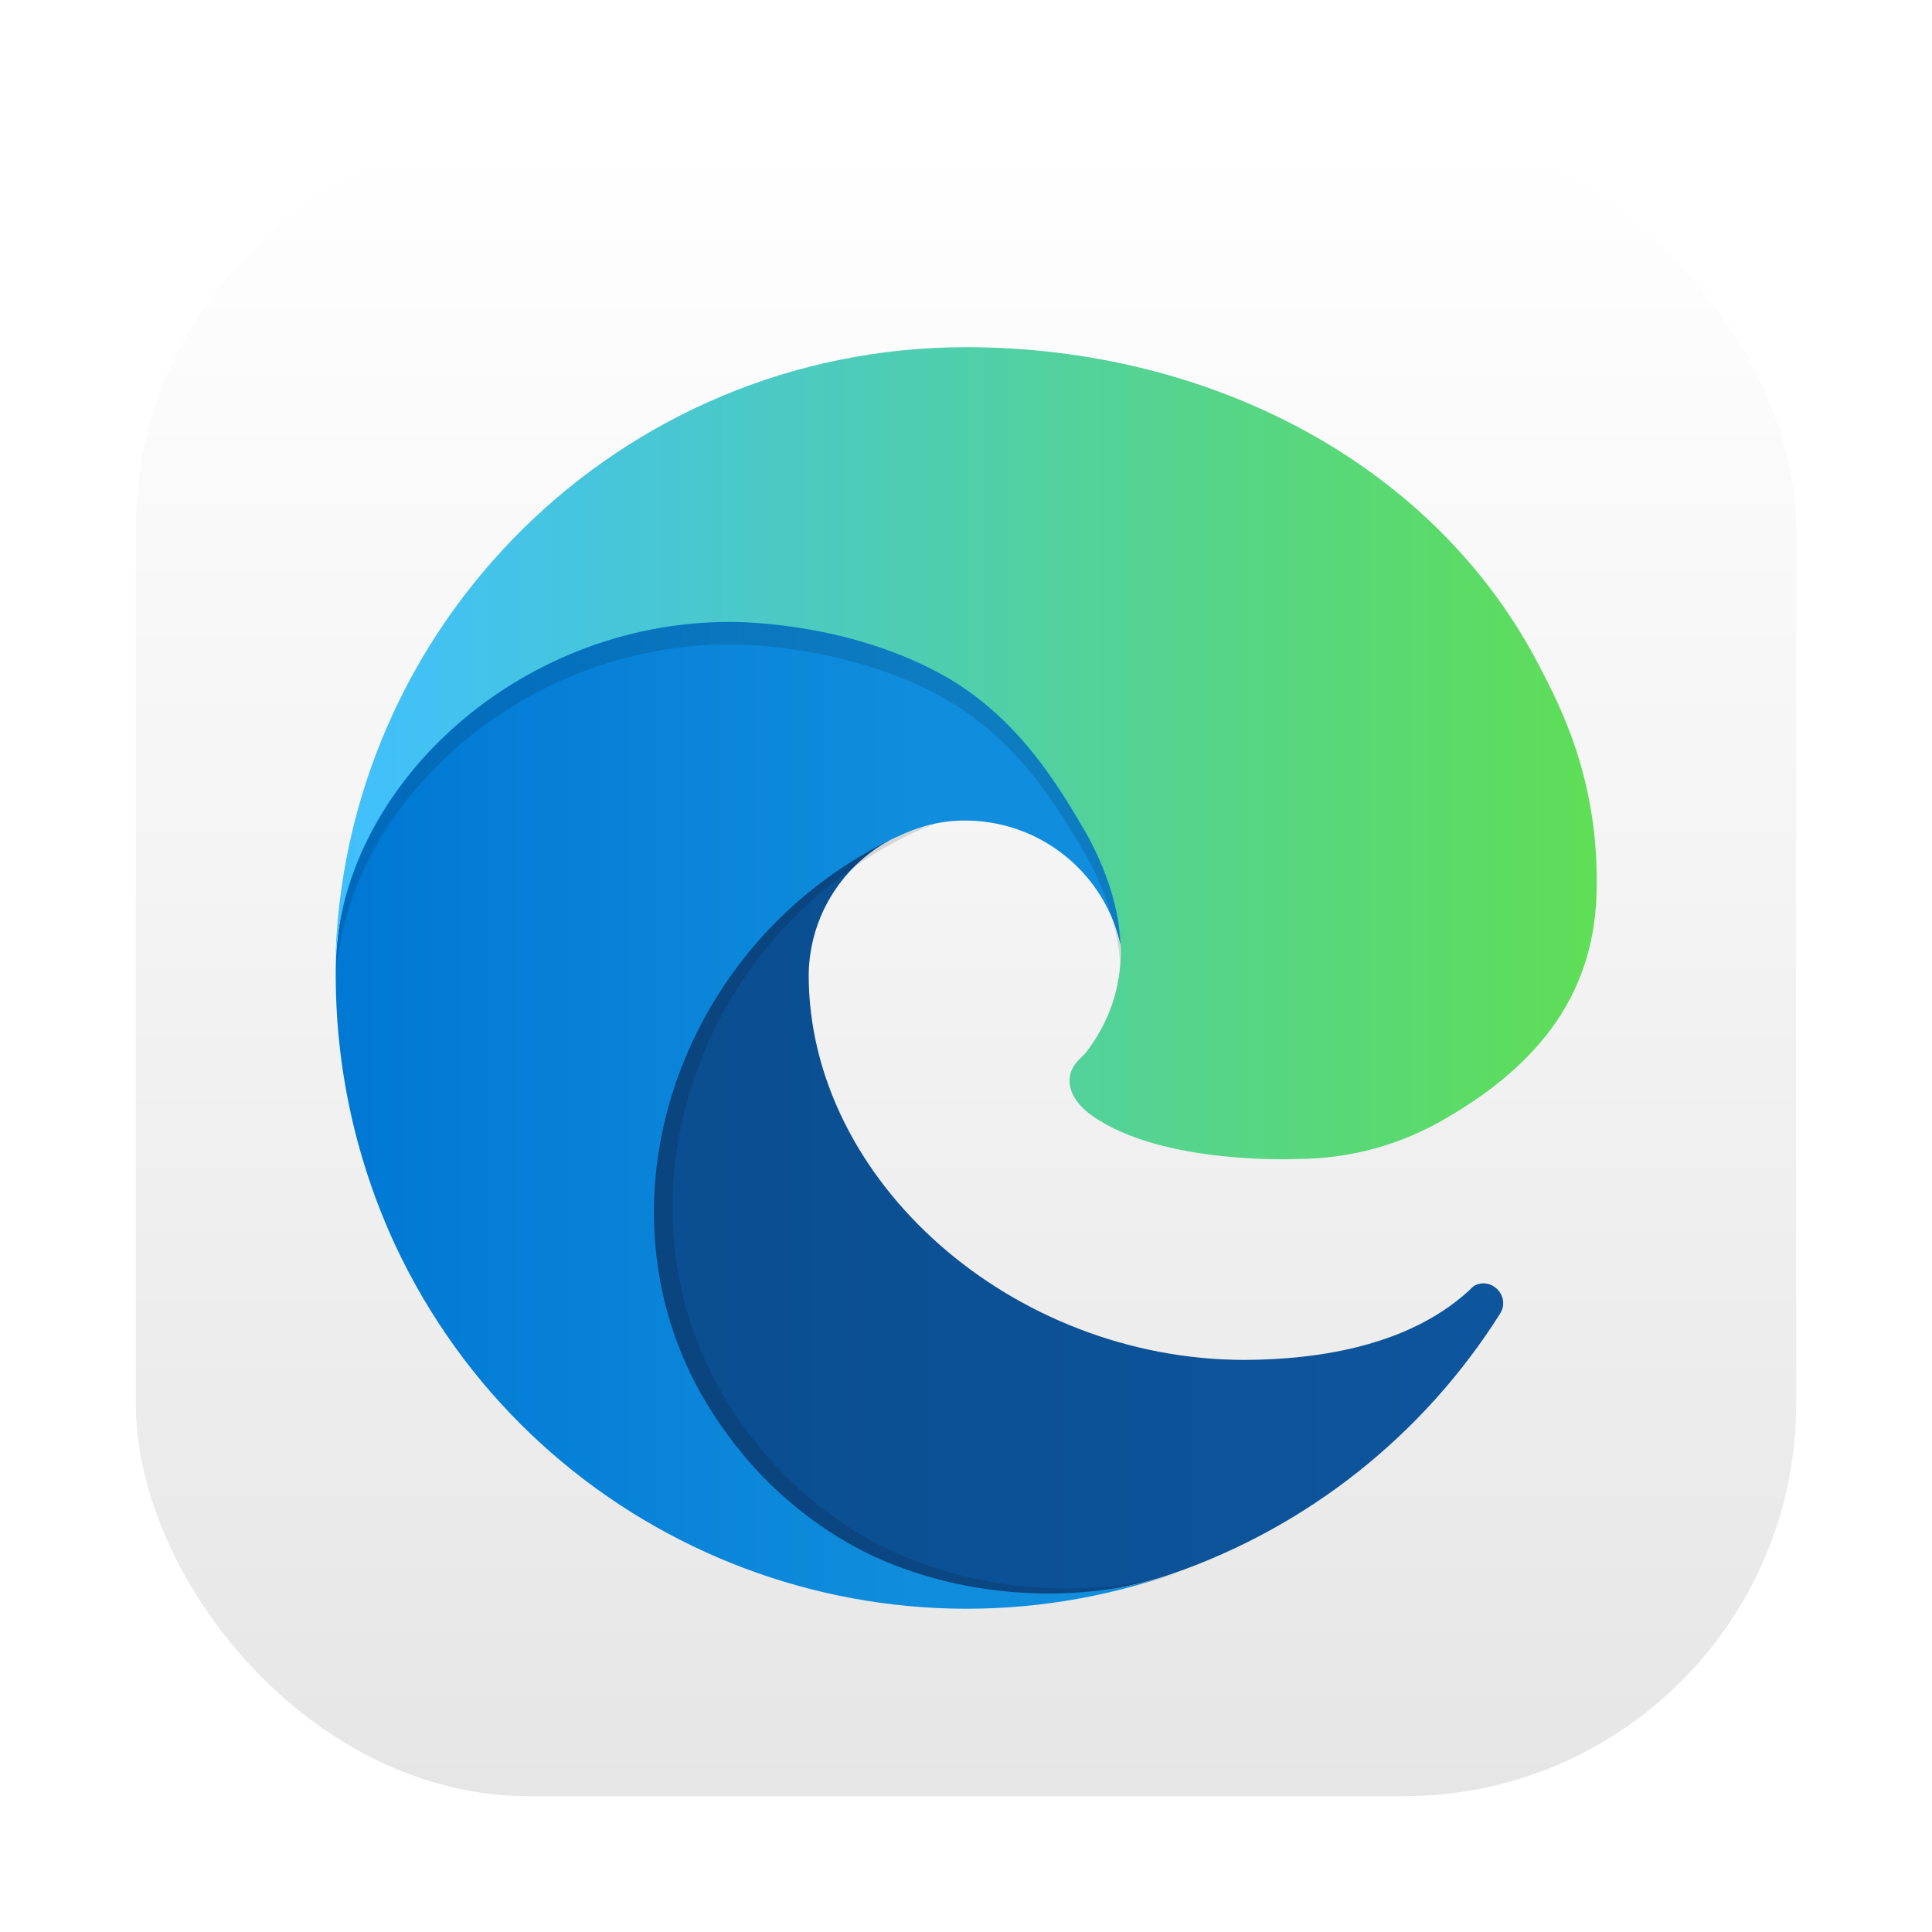<?xml version="1.0" encoding="UTF-8"?>
<svg width="64" height="64" version="1.1" xmlns="http://www.w3.org/2000/svg">
 <defs>
  <linearGradient id="linearGradient932" x1="11.788" x2="52.749" y1="25.106" y2="25.106" gradientTransform="matrix(1.02 0 0 1.02 -.921 -.664)" gradientUnits="userSpaceOnUse">
   <stop stop-color="#40bfff" offset="0"/>
   <stop stop-color="#5fde56" offset="1"/>
  </linearGradient>
  <linearGradient id="linearGradient940" x1="11.804" x2="30.743" y1="36.254" y2="36.254" gradientTransform="matrix(1.02 0 0 1.02 -.921 -.664)" gradientUnits="userSpaceOnUse">
   <stop stop-color="#0078d4" offset="0"/>
   <stop stop-color="#108ddc" offset="1"/>
  </linearGradient>
  <linearGradient id="linearGradient948" x1="21.182" x2="49.712" y1="40.243" y2="40.243" gradientTransform="matrix(1.02 0 0 1.02 -.921 -.664)" gradientUnits="userSpaceOnUse">
   <stop stop-color="#0b4e90" offset="0"/>
   <stop stop-color="#0d559d" offset="1"/>
  </linearGradient>
  <filter id="filter969" x="-.079" y="-.169" width="1.159" height="1.337" color-interpolation-filters="sRGB">
   <feGaussianBlur stdDeviation="0.861"/>
  </filter>
  <filter id="filter980" x="-.157" y="-.082" width="1.314" height="1.165" color-interpolation-filters="sRGB">
   <feGaussianBlur stdDeviation="1.152"/>
  </filter>
  <linearGradient id="linearGradient1115" x1="-29.448" x2="-29.448" y1="4.637" y2="59.494" gradientTransform="matrix(1 0 0 1 63.694 -0)" gradientUnits="userSpaceOnUse">
   <stop stop-color="#fff" offset="0"/>
   <stop stop-color="#e6e6e6" offset="1"/>
  </linearGradient>
 </defs>
 <rect x="4.5" y="4.5" width="55.001" height="55.001" ry="13" fill="url(#linearGradient1115)" image-rendering="optimizeSpeed" stroke-width=".473"/>
 <g stroke-width=".746">
  <path class="cls-1" d="m48.823 42.599c-2.002 1.97-5.109 2.438-7.581 2.45-7.724 0-14.453-5.939-14.453-12.757 0.02-1.862 1.046-3.567 2.682-4.457-6.986 0.294-8.782 7.573-8.782 11.838 0 12.058 11.115 13.281 13.509 13.281 1.291 0 3.239-0.375 4.407-0.744l0.214-0.072c4.497-1.555 8.332-4.594 10.871-8.618 0.363-0.571-0.277-1.249-0.868-0.921z" fill="url(#linearGradient948)"/>
  <path class="cls-3" d="m27.737 50.903c-1.456-0.904-2.718-2.087-3.712-3.483-4.824-6.609-1.894-15.97 5.447-19.585 0.509-0.24 1.379-0.674 2.537-0.653 1.653 0.012 3.205 0.797 4.194 2.122 0.659 0.88 1.023 1.946 1.038 3.046 0-0.034 3.993-12.992-13.059-12.992-7.166 0-13.059 6.799-13.059 12.765-0.028 3.156 0.647 6.278 1.977 9.14 4.498 9.597 15.471 14.305 25.526 10.953-3.442 1.085-7.814 0.608-10.875-1.306z" fill="url(#linearGradient940)"/>
  <path d="m24.164 20.602c-6.481 0-12 4.676-12.914 10.062-0.085 0.716-0.134 1.443-0.145 2.18 0.078-5.964 6.007-11.496 13.059-11.496 0.571 0 3.829 0.055 6.856 1.643 2.667 1.4 4.066 3.808 5.037 5.484 0.627 1.183 0.971 2.32 1.041 3.4 0.081-1.296-0.27-2.687-1.043-4.146-0.971-1.676-2.368-4.084-5.035-5.484-3.026-1.588-6.284-1.643-6.856-1.643z" filter="url(#filter969)" opacity=".35"/>
  <path d="m24.795 19.191c-1.083 0-2.132 0.171-3.141 0.455 0.819-0.184 1.663-0.289 2.527-0.289 13.111 0 13.776 7.643 13.385 11.199 0.18 0.521 0.279 1.069 0.287 1.627 0-0.034 3.993-12.992-13.059-12.992zm6.18 8.104c-0.644 0.14-1.16 0.38-1.502 0.541-7.341 3.615-10.272 12.975-5.447 19.584 0.994 1.395 2.255 2.581 3.711 3.484l0.016 0.006c3.06 1.914 7.433 2.39 10.875 1.305-0.448 0.149-0.9 0.263-1.352 0.381 0.657-0.15 1.312-0.33 1.963-0.547-3.442 1.085-7.813 0.609-10.873-1.305l-0.016-0.008c-1.456-0.904-2.717-2.087-3.711-3.482-4.824-6.609-1.895-15.97 5.445-19.586 0.225-0.106 0.531-0.247 0.891-0.373z" filter="url(#filter980)" opacity=".35"/>
  <path class="cls-5" d="m35.97 34.872c-0.132 0.171-0.539 0.408-0.539 0.924 0 0.426 0.278 0.836 0.77 1.18 2.347 1.632 6.773 1.417 6.784 1.417 1.739-0.004 3.446-0.475 4.941-1.363 3.07-1.792 4.96-4.152 4.967-7.706 0.042-3.658-1.306-6.089-1.851-7.167-3.459-6.765-10.925-10.656-19.044-10.656-11.426-0.001-20.733 9.174-20.894 20.597 0.078-5.964 6.007-11.497 13.059-11.497 0.571 0 3.829 0.055 6.856 1.643 2.667 1.4 4.064 3.808 5.036 5.484 1.412 2.663 1.472 5.109-0.085 7.143z" fill="url(#linearGradient932)"/>
 </g>
</svg>
